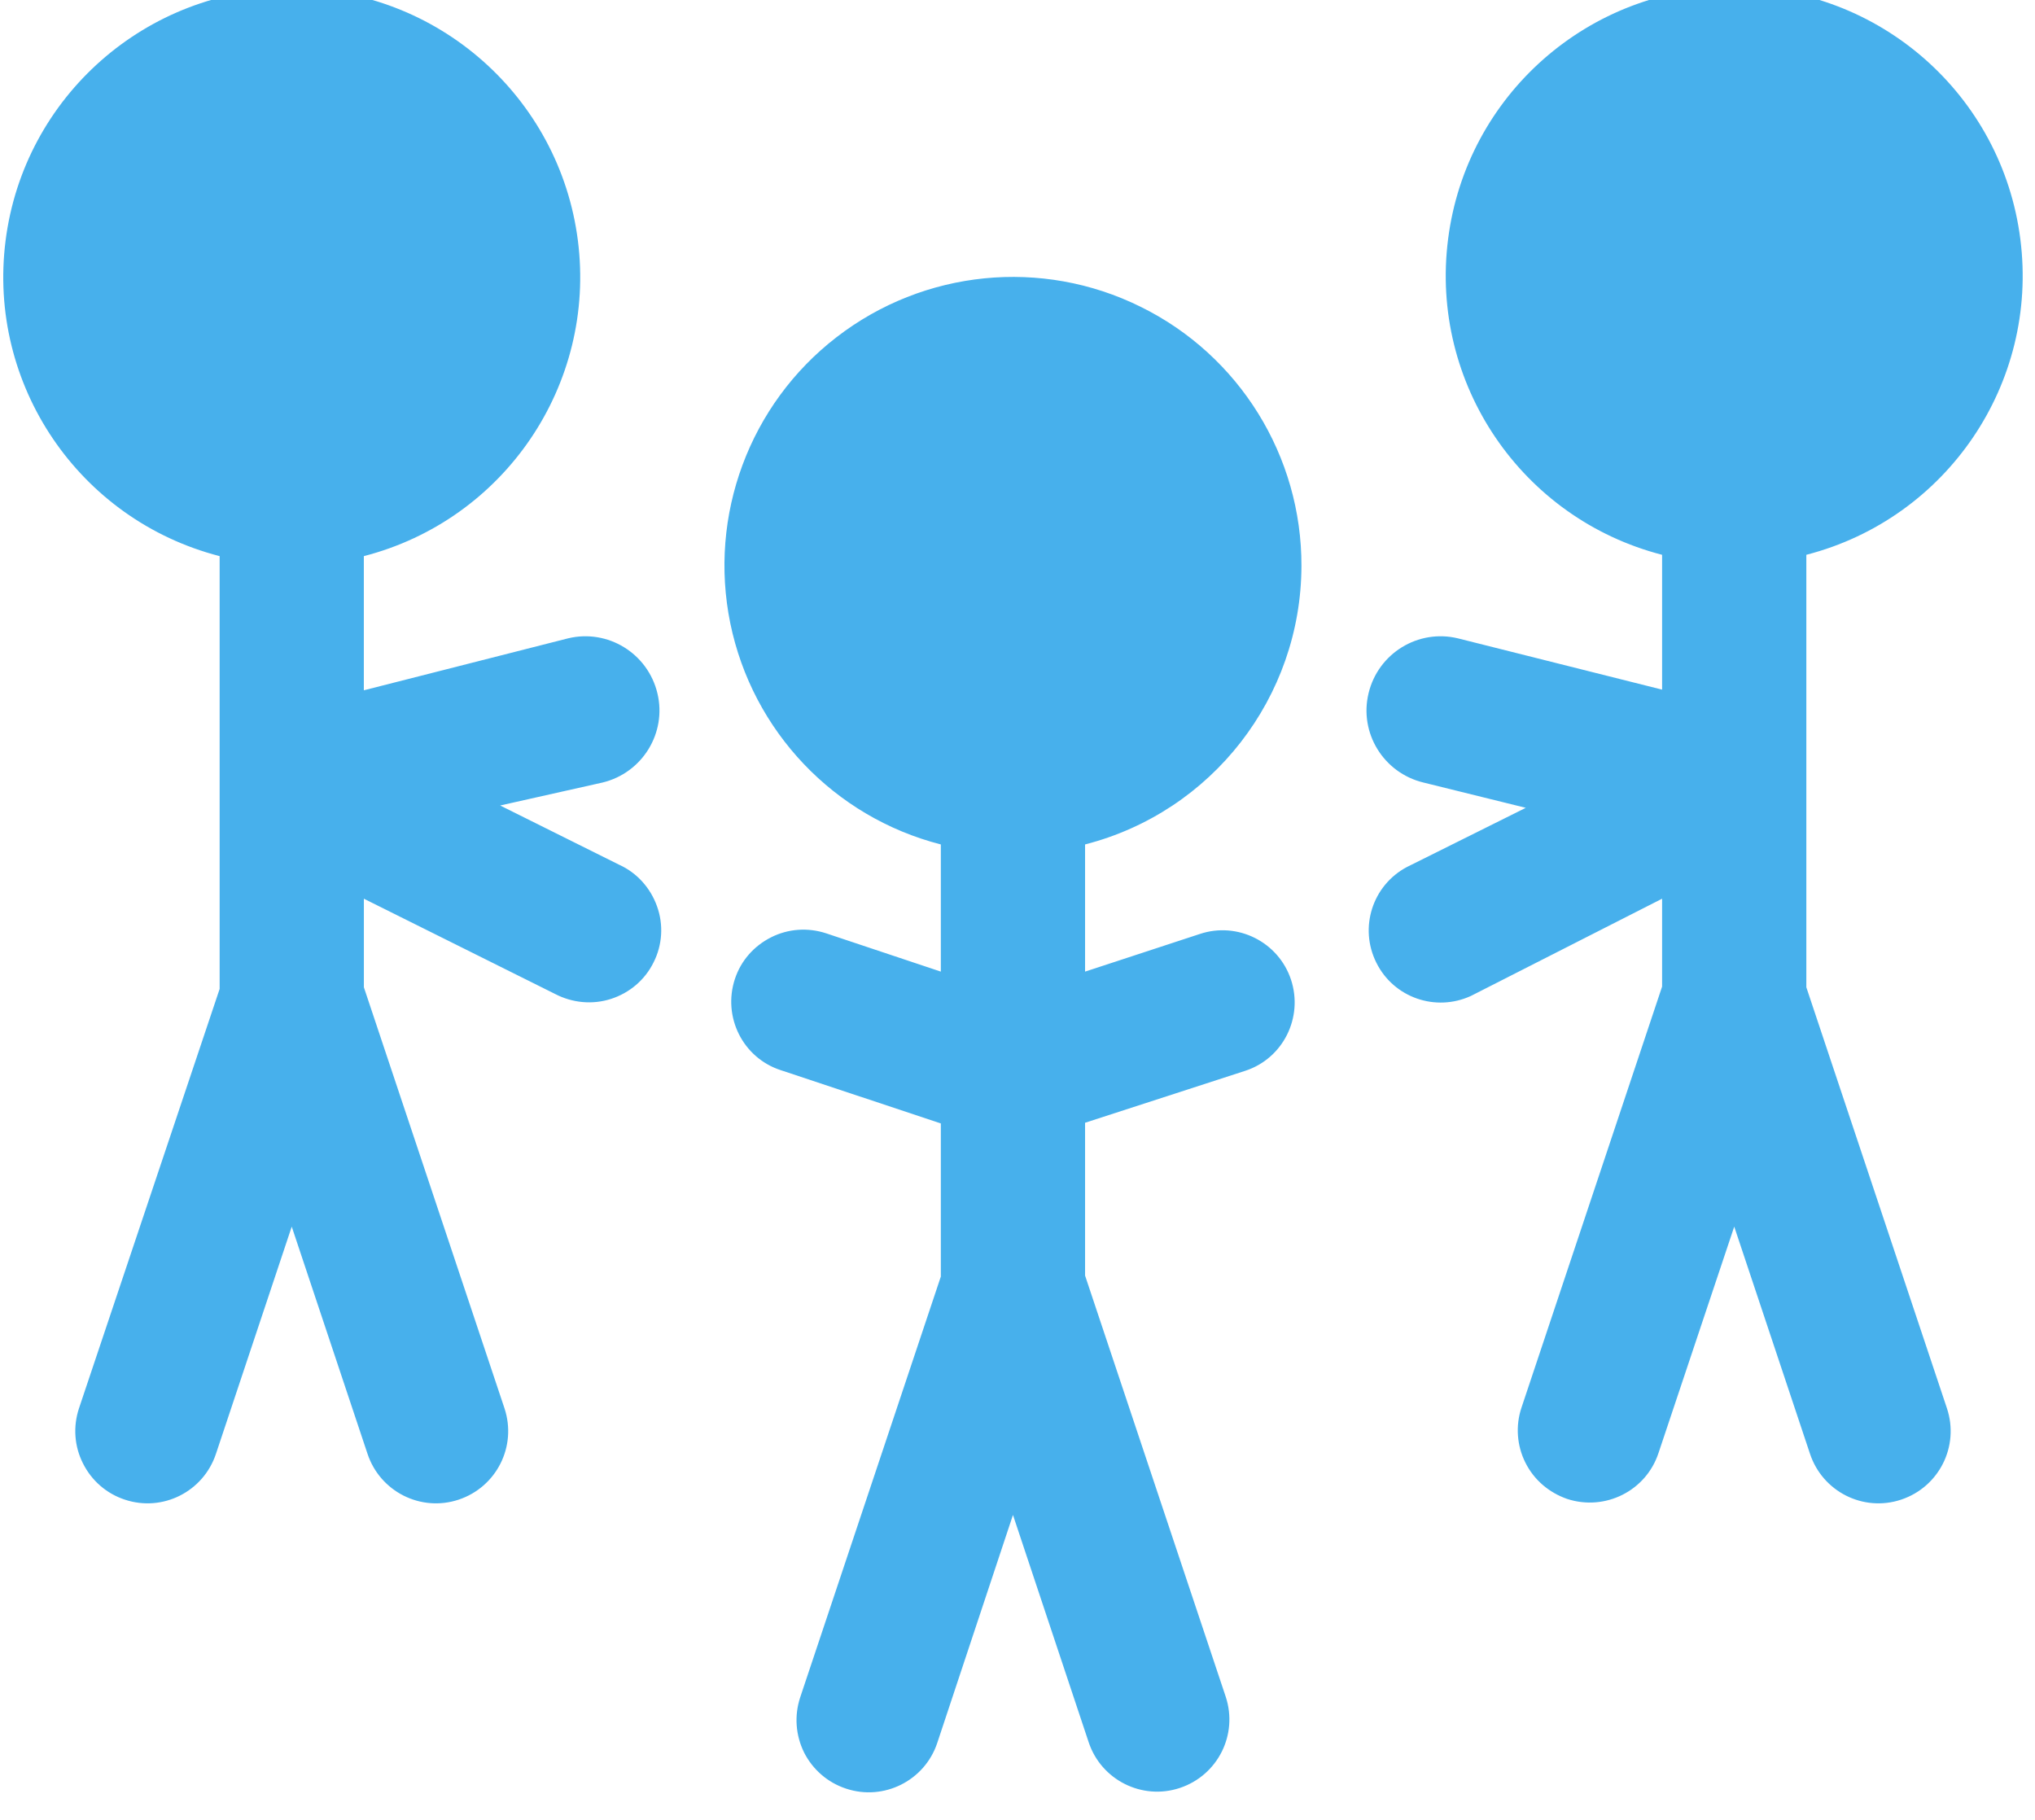 <?xml version="1.0" encoding="UTF-8" standalone="no"?>
<!DOCTYPE svg PUBLIC "-//W3C//DTD SVG 1.1//EN" "http://www.w3.org/Graphics/SVG/1.1/DTD/svg11.dtd">
<svg width="100%" height="100%" viewBox="0 0 142 127" version="1.1" xmlns="http://www.w3.org/2000/svg" xmlns:xlink="http://www.w3.org/1999/xlink" xml:space="preserve" xmlns:serif="http://www.serif.com/" style="fill-rule:evenodd;clip-rule:evenodd;stroke-linejoin:round;stroke-miterlimit:2;">
    <g transform="matrix(1,0,0,1,-842,-2368)">
        <g transform="matrix(0.942,0,0,2.692,0,0)">
            <g id="Team-people" serif:id="Team people" transform="matrix(2.467,0,0,0.863,-1282.73,-458.503)">
                <path d="M921.353,1567.58C921.34,1571.52 918.67,1574.96 914.856,1575.94L914.856,1579.76L918.3,1578.63C919.437,1578.25 920.663,1578.87 921.039,1580C921.415,1581.14 920.801,1582.37 919.664,1582.74L914.856,1584.3L914.856,1588.89L919.079,1601.54C919.455,1602.68 918.841,1603.9 917.704,1604.28C916.567,1604.66 915.341,1604.04 914.965,1602.91L912.691,1596.08L910.417,1602.93C910.041,1604.06 908.814,1604.68 907.677,1604.3C907.13,1604.12 906.681,1603.73 906.421,1603.22C906.164,1602.7 906.121,1602.11 906.302,1601.56L910.525,1588.92L910.525,1584.32L905.717,1582.72C904.58,1582.35 903.966,1581.12 904.342,1579.98C904.523,1579.43 904.913,1578.99 905.428,1578.73C905.942,1578.47 906.535,1578.43 907.082,1578.61L910.525,1579.76L910.525,1575.94C907.323,1575.12 904.87,1572.54 904.204,1569.3C903.541,1566.06 904.778,1562.72 907.398,1560.7C910.016,1558.68 913.557,1558.32 916.524,1559.79C919.491,1561.25 921.364,1564.28 921.353,1567.58ZM936.513,1580.23L940.736,1592.88C941.113,1594.02 940.498,1595.24 939.361,1595.62C938.224,1596 936.998,1595.38 936.622,1594.24L934.348,1587.42L932.074,1594.22C931.698,1595.36 930.471,1595.97 929.334,1595.6C928.787,1595.41 928.338,1595.03 928.078,1594.51C927.821,1594 927.778,1593.4 927.959,1592.86L932.182,1580.21L932.182,1577.57L926.443,1580.49C925.379,1580.98 924.121,1580.54 923.601,1579.49C923.078,1578.44 923.484,1577.17 924.516,1576.62L928.089,1574.84L925.014,1574.08C923.817,1573.79 923.081,1572.59 923.368,1571.4C923.655,1570.2 924.857,1569.46 926.053,1569.75L932.182,1571.29L932.182,1567.24C927.959,1566.15 925.203,1562.09 925.756,1557.76C926.305,1553.43 929.987,1550.19 934.348,1550.19C938.708,1550.19 942.39,1553.43 942.939,1557.76C943.492,1562.09 940.736,1566.15 936.513,1567.24L936.513,1580.23ZM900.867,1576.55C901.4,1576.79 901.809,1577.25 902.004,1577.8C902.202,1578.35 902.164,1578.96 901.901,1579.48C901.641,1580.01 901.178,1580.4 900.621,1580.58C900.063,1580.76 899.457,1580.7 898.94,1580.43L893.201,1577.57L893.201,1580.23L897.424,1592.88C897.8,1594.02 897.185,1595.24 896.049,1595.62C894.912,1596 893.685,1595.38 893.309,1594.24L891.035,1587.42L888.761,1594.24C888.385,1595.38 887.159,1596 886.022,1595.62C885.475,1595.44 885.025,1595.05 884.766,1594.53C884.508,1594.02 884.465,1593.43 884.646,1592.88L888.87,1580.28L888.87,1567.28C884.647,1566.19 881.891,1562.13 882.443,1557.8C882.993,1553.48 886.674,1550.23 891.035,1550.23C895.396,1550.23 899.077,1553.48 899.627,1557.8C900.179,1562.13 897.423,1566.19 893.2,1567.28L893.2,1571.31L899.329,1569.75C900.526,1569.46 901.728,1570.2 902.015,1571.4C902.301,1572.59 901.565,1573.79 900.369,1574.08L897.293,1574.77L900.867,1576.55Z" style="fill:rgb(71,176,236);"/>
            </g>
        </g>
    </g>
</svg>
